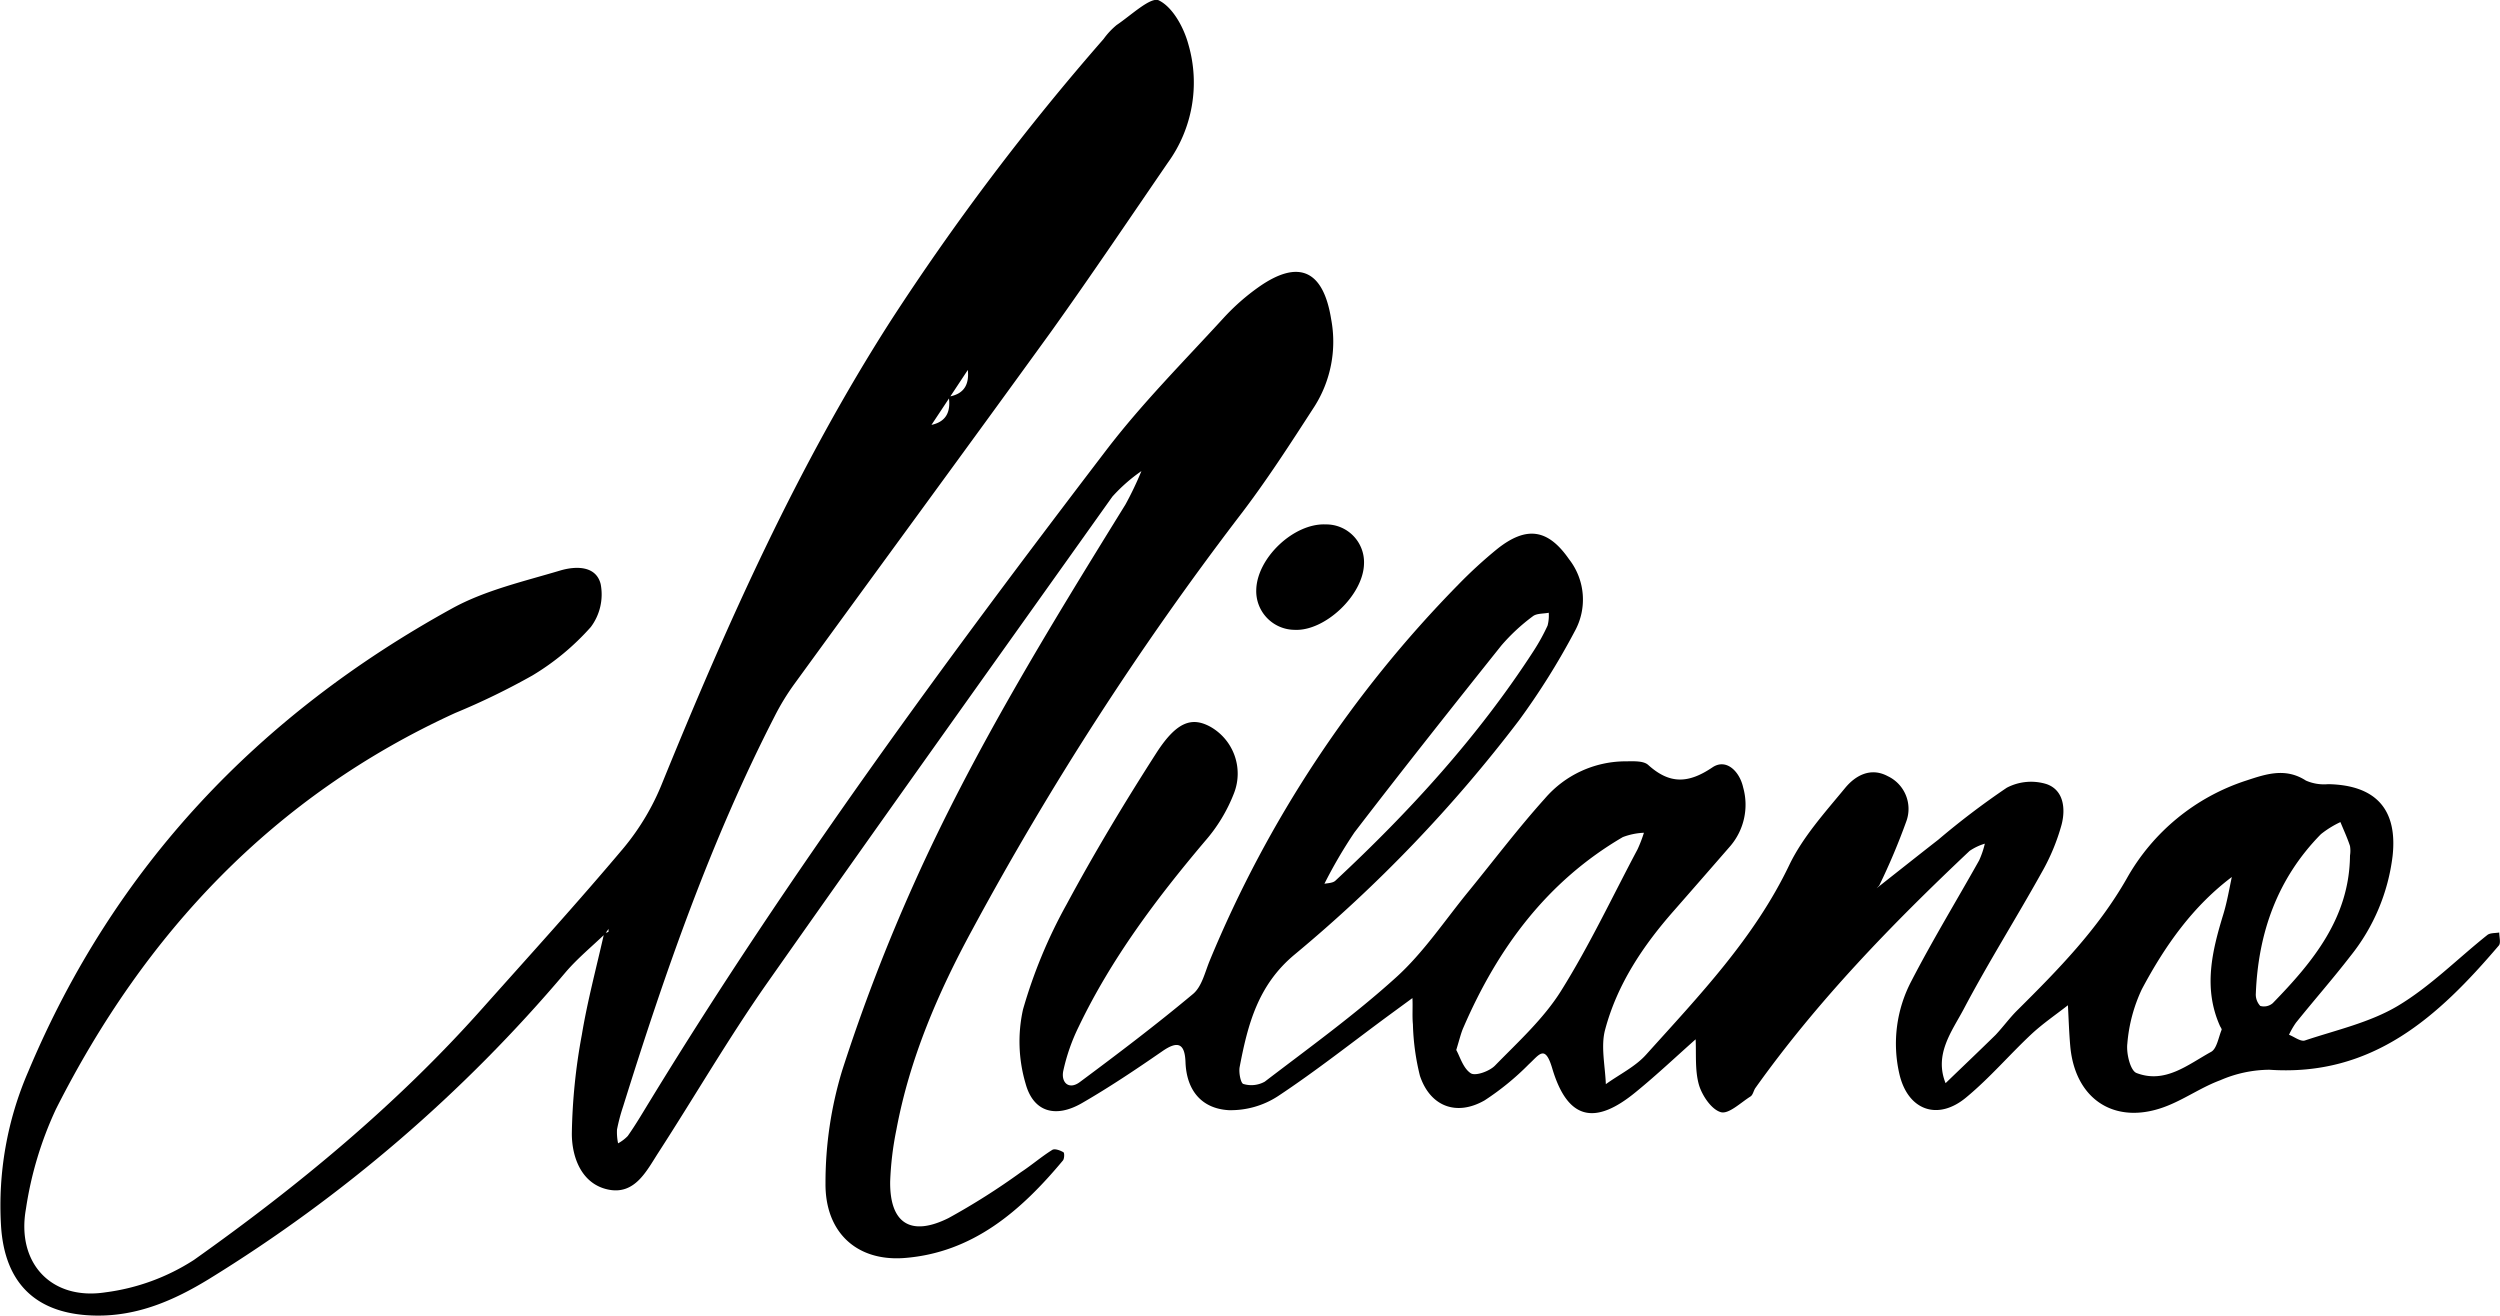 <svg id="Layer_1" data-name="Layer 1" xmlns="http://www.w3.org/2000/svg" viewBox="0 0 300 157.87"><title>brand-logo</title><path d="M72.6,112.07c-1.58,1.52-3.3,2.93-4.72,4.59A178.41,178.41,0,0,1,25,153.53c-4.12,2.51-8.47,4.41-13.47,4.34-7.1-.1-11-3.78-11.41-10.84a40.41,40.41,0,0,1,3.27-18.44C13.7,104,31.05,85.78,54.27,73c3.95-2.17,8.55-3.22,12.93-4.53,1.8-.54,4.31-.65,4.88,1.62a6.53,6.53,0,0,1-1.18,5.15,30,30,0,0,1-7,5.81,85.47,85.47,0,0,1-9.28,4.51C32.81,95.53,17.37,112,6.72,133.08a43.39,43.39,0,0,0-3.61,12c-1.16,6.51,3.07,11,9.54,10a25.59,25.59,0,0,0,10.61-3.88c12.51-8.87,24.32-18.62,34.55-30.11,5.73-6.43,11.53-12.8,17.07-19.39a29.14,29.14,0,0,0,4.61-7.79C87.28,74.79,95.67,56,106.87,38.52A296.27,296.27,0,0,1,132.43,4.68,8.91,8.91,0,0,1,134,3c1.7-1.14,4.11-3.44,5.07-2.95,1.68.83,3,3.28,3.54,5.29a16.39,16.39,0,0,1-2.48,14.2c-4.65,6.78-9.24,13.6-14,20.26C115.91,53.92,105.61,67.93,95.38,82A28.33,28.33,0,0,0,93,85.87c-7.71,15-13.22,30.86-18.23,46.92a22,22,0,0,0-.73,2.76,6.64,6.64,0,0,0,.13,1.65,4.73,4.73,0,0,0,1.16-.88c1-1.42,1.85-2.89,2.75-4.35,16.57-27.12,35.38-52.68,54.64-77.91C137,48.45,142,43.43,146.78,38.21a26.3,26.3,0,0,1,4.3-3.79c4.78-3.34,7.72-2,8.66,3.89a14.52,14.52,0,0,1-2,10.46c-2.9,4.48-5.8,9-9.06,13.23a375.66,375.66,0,0,0-32,49.55c-4.12,7.58-7.52,15.48-9.11,24a37.7,37.7,0,0,0-.75,6.24c-.06,5,2.46,6.64,7,4.38a82.89,82.89,0,0,0,8.71-5.52c1.28-.84,2.44-1.85,3.74-2.66.29-.19.95.05,1.34.28.14.07.12.8-.07,1-5,6-10.78,11.05-19,11.69-5.75.44-9.55-3.1-9.48-9a46.29,46.29,0,0,1,2-13.5,217,217,0,0,1,8.61-22.41c7.12-15.9,16.24-30.72,25.39-45.52a39.7,39.7,0,0,0,1.91-4,19.89,19.89,0,0,0-3.49,3.07C119.64,79.06,105.74,98.49,92,118.05c-4.6,6.57-8.64,13.53-13,20.27-1.43,2.22-2.82,5.08-6,4.43s-4.37-3.82-4.38-6.68a70.18,70.18,0,0,1,1.2-11.89c.68-4.11,1.77-8.14,2.68-12.21a1.47,1.47,0,0,0,.49-.14c.07,0,0-.25.05-.38Zm44.8-68.93.29-.22-.13.38-1.36,1-2.26,3.42-2.28,3.44-1,2.47-1.4,1L108.4,57l-.43.13.29-.26.9-2.39,1.39-1,1-2.45c2-.34,2.57-1.6,2.3-3.43,2-.34,2.51-1.65,2.26-3.45Z"/><path d="M203.62,124.59c-2.42,2.14-4.77,4.37-7.27,6.41-5,4.14-8.25,3.35-10.08-2.79-.87-2.94-1.56-1.64-2.81-.5a32.06,32.06,0,0,1-5.3,4.33c-3.38,1.94-6.54.74-7.77-2.95a28.5,28.5,0,0,1-.84-6.17c-.1-1,0-2.1-.06-3.15l-2.73,2c-4.46,3.28-8.81,6.73-13.42,9.78a10.37,10.37,0,0,1-5.9,1.67c-3.26-.19-5.06-2.39-5.18-5.76-.08-2.25-.91-2.62-2.8-1.3-3.14,2.17-6.33,4.31-9.64,6.22-3.16,1.82-5.82,1.07-6.75-2.35a17.78,17.78,0,0,1-.31-8.89A60,60,0,0,1,128,108.51c3.34-6.21,7-12.29,10.8-18.21,2.43-3.75,4.26-4.29,6.46-3.08a6.46,6.46,0,0,1,2.83,7.94,19.32,19.32,0,0,1-3.51,5.8c-5.82,6.89-11.2,14.05-15.12,22.21a23.12,23.12,0,0,0-1.87,5.35c-.28,1.41.7,2.3,2,1.32,4.6-3.42,9.18-6.89,13.58-10.57,1.06-.89,1.43-2.63,2-4a141.63,141.63,0,0,1,29.84-45.13,55.1,55.1,0,0,1,4.65-4.26c3.52-2.8,6.1-2.41,8.62,1.22a7.86,7.86,0,0,1,.68,8.67,86.14,86.14,0,0,1-6.67,10.66,171,171,0,0,1-26.93,28.11c-4.42,3.67-5.63,8.42-6.6,13.49-.13.67.13,2,.46,2.05a3.29,3.29,0,0,0,2.55-.28c5.31-4.06,10.77-8,15.71-12.47,3.34-3,5.91-6.91,8.8-10.43,3-3.68,5.9-7.51,9.09-11.06A12.79,12.79,0,0,1,195,91.36c.94,0,2.19-.1,2.78.43,2.58,2.33,4.82,2.25,7.72.29,1.66-1.11,3.26.5,3.68,2.42a7.64,7.64,0,0,1-1.52,7q-3.39,3.9-6.79,7.78c-3.71,4.21-6.8,8.83-8.25,14.26-.55,2,0,4.36.08,6.56,1.62-1.17,3.53-2.09,4.83-3.54,6.38-7.09,13-14,17.19-22.77,1.63-3.38,4.28-6.3,6.7-9.24,1.23-1.49,3.06-2.51,5.11-1.41a4.34,4.34,0,0,1,2.25,5.36,78.27,78.27,0,0,1-3.27,7.76l-1.11,1.16-1.21,1L222,109.56l-.08.27,0-.43,1.15-1.09,1.21-1,1.27-1c2.35-1.85,4.69-3.71,7.05-5.55a94.28,94.28,0,0,1,8.21-6.23,6.28,6.28,0,0,1,4.74-.45c2.12.71,2.33,3,1.84,4.88A24.81,24.81,0,0,1,245,104.7c-3.06,5.5-6.43,10.84-9.36,16.4-1.43,2.69-3.56,5.42-2.17,8.88,2-1.93,4-3.83,6-5.79.94-1,1.7-2.07,2.65-3,4.87-4.84,9.6-9.66,13.08-15.75a25.45,25.45,0,0,1,14.34-11.77c2.36-.78,4.71-1.59,7.17,0a5.42,5.42,0,0,0,2.67.43c5.7.11,8.35,3,7.73,8.63a23.7,23.7,0,0,1-5.06,12c-2.1,2.72-4.37,5.3-6.54,8a9.78,9.78,0,0,0-.83,1.44c.64.25,1.4.85,1.9.69,3.77-1.26,7.79-2.15,11.15-4.15,3.89-2.32,7.17-5.66,10.75-8.51.34-.27.94-.21,1.43-.3,0,.53.21,1.25-.05,1.56-7.24,8.5-15.13,15.76-27.53,14.91a15,15,0,0,0-5.9,1.26c-2.14.79-4.07,2.13-6.18,3-6.15,2.56-11.18-.46-11.81-7-.15-1.66-.2-3.33-.29-5-1.46,1.14-3,2.19-4.36,3.45-2.65,2.48-5,5.25-7.81,7.58-3.44,2.9-7.06,1.58-8.06-2.81a16.14,16.14,0,0,1,1.46-11.15c2.54-4.91,5.42-9.64,8.12-14.46a10.85,10.85,0,0,0,.68-2,6.59,6.59,0,0,0-1.83.87c-9.33,8.8-18.26,18-25.71,28.46-.21.31-.28.8-.57,1-1.18.74-2.63,2.16-3.57,1.89-1.13-.32-2.25-2-2.63-3.29-.5-1.76-.3-3.73-.4-5.61Zm13.91-9.24,1.22-1.08.2-.18-.07.29-1.27,1.05-.28.19Zm-58.81-9.26c.52-.12,1.19-.09,1.53-.41,8.94-8.33,17.15-17.31,23.81-27.61a24.14,24.14,0,0,0,1.65-3,4.81,4.81,0,0,0,.14-1.54c-.65.13-1.46.06-1.92.43a23.09,23.09,0,0,0-3.76,3.49c-5.93,7.43-11.84,14.88-17.63,22.43a56.56,56.56,0,0,0-3.69,6.33l-.18.28Zm109.3-1c-4.85,3.59-8.23,8.41-11,13.62a18.86,18.86,0,0,0-1.74,6.53c-.14,1.16.36,3.24,1.1,3.52,3.43,1.32,6.16-1,8.94-2.53.7-.37.89-1.72,1.27-2.64.05-.12-.14-.34-.21-.51-2-4.52-.94-8.92.41-13.34.48-1.56.74-3.19,1.09-4.79ZM174.75,126c.44.77.82,2.19,1.74,2.79.56.37,2.25-.24,2.91-.92,2.78-2.85,5.82-5.61,7.91-8.94,3.42-5.46,6.17-11.32,9.19-17a16,16,0,0,0,.77-2,8.13,8.13,0,0,0-2.53.52c-9.1,5.32-15,13.32-19.11,22.81C175.33,123.91,175.16,124.66,174.75,126ZM282,102.66a3.6,3.6,0,0,0,0-1.14c-.33-1-.76-1.92-1.15-2.87a11.68,11.68,0,0,0-2.34,1.45c-5.21,5.3-7.52,11.81-7.81,19.11a2,2,0,0,0,.53,1.5,1.61,1.61,0,0,0,1.5-.33C277.59,115.39,281.93,110.11,282,102.66Z"/><path d="M150.75,70.81c.07-3.85,4.51-8.05,8.34-7.88a4.54,4.54,0,0,1,4.59,4.75c-.1,3.75-4.7,8.1-8.35,7.9A4.64,4.64,0,0,1,150.75,70.81Z"/></svg>